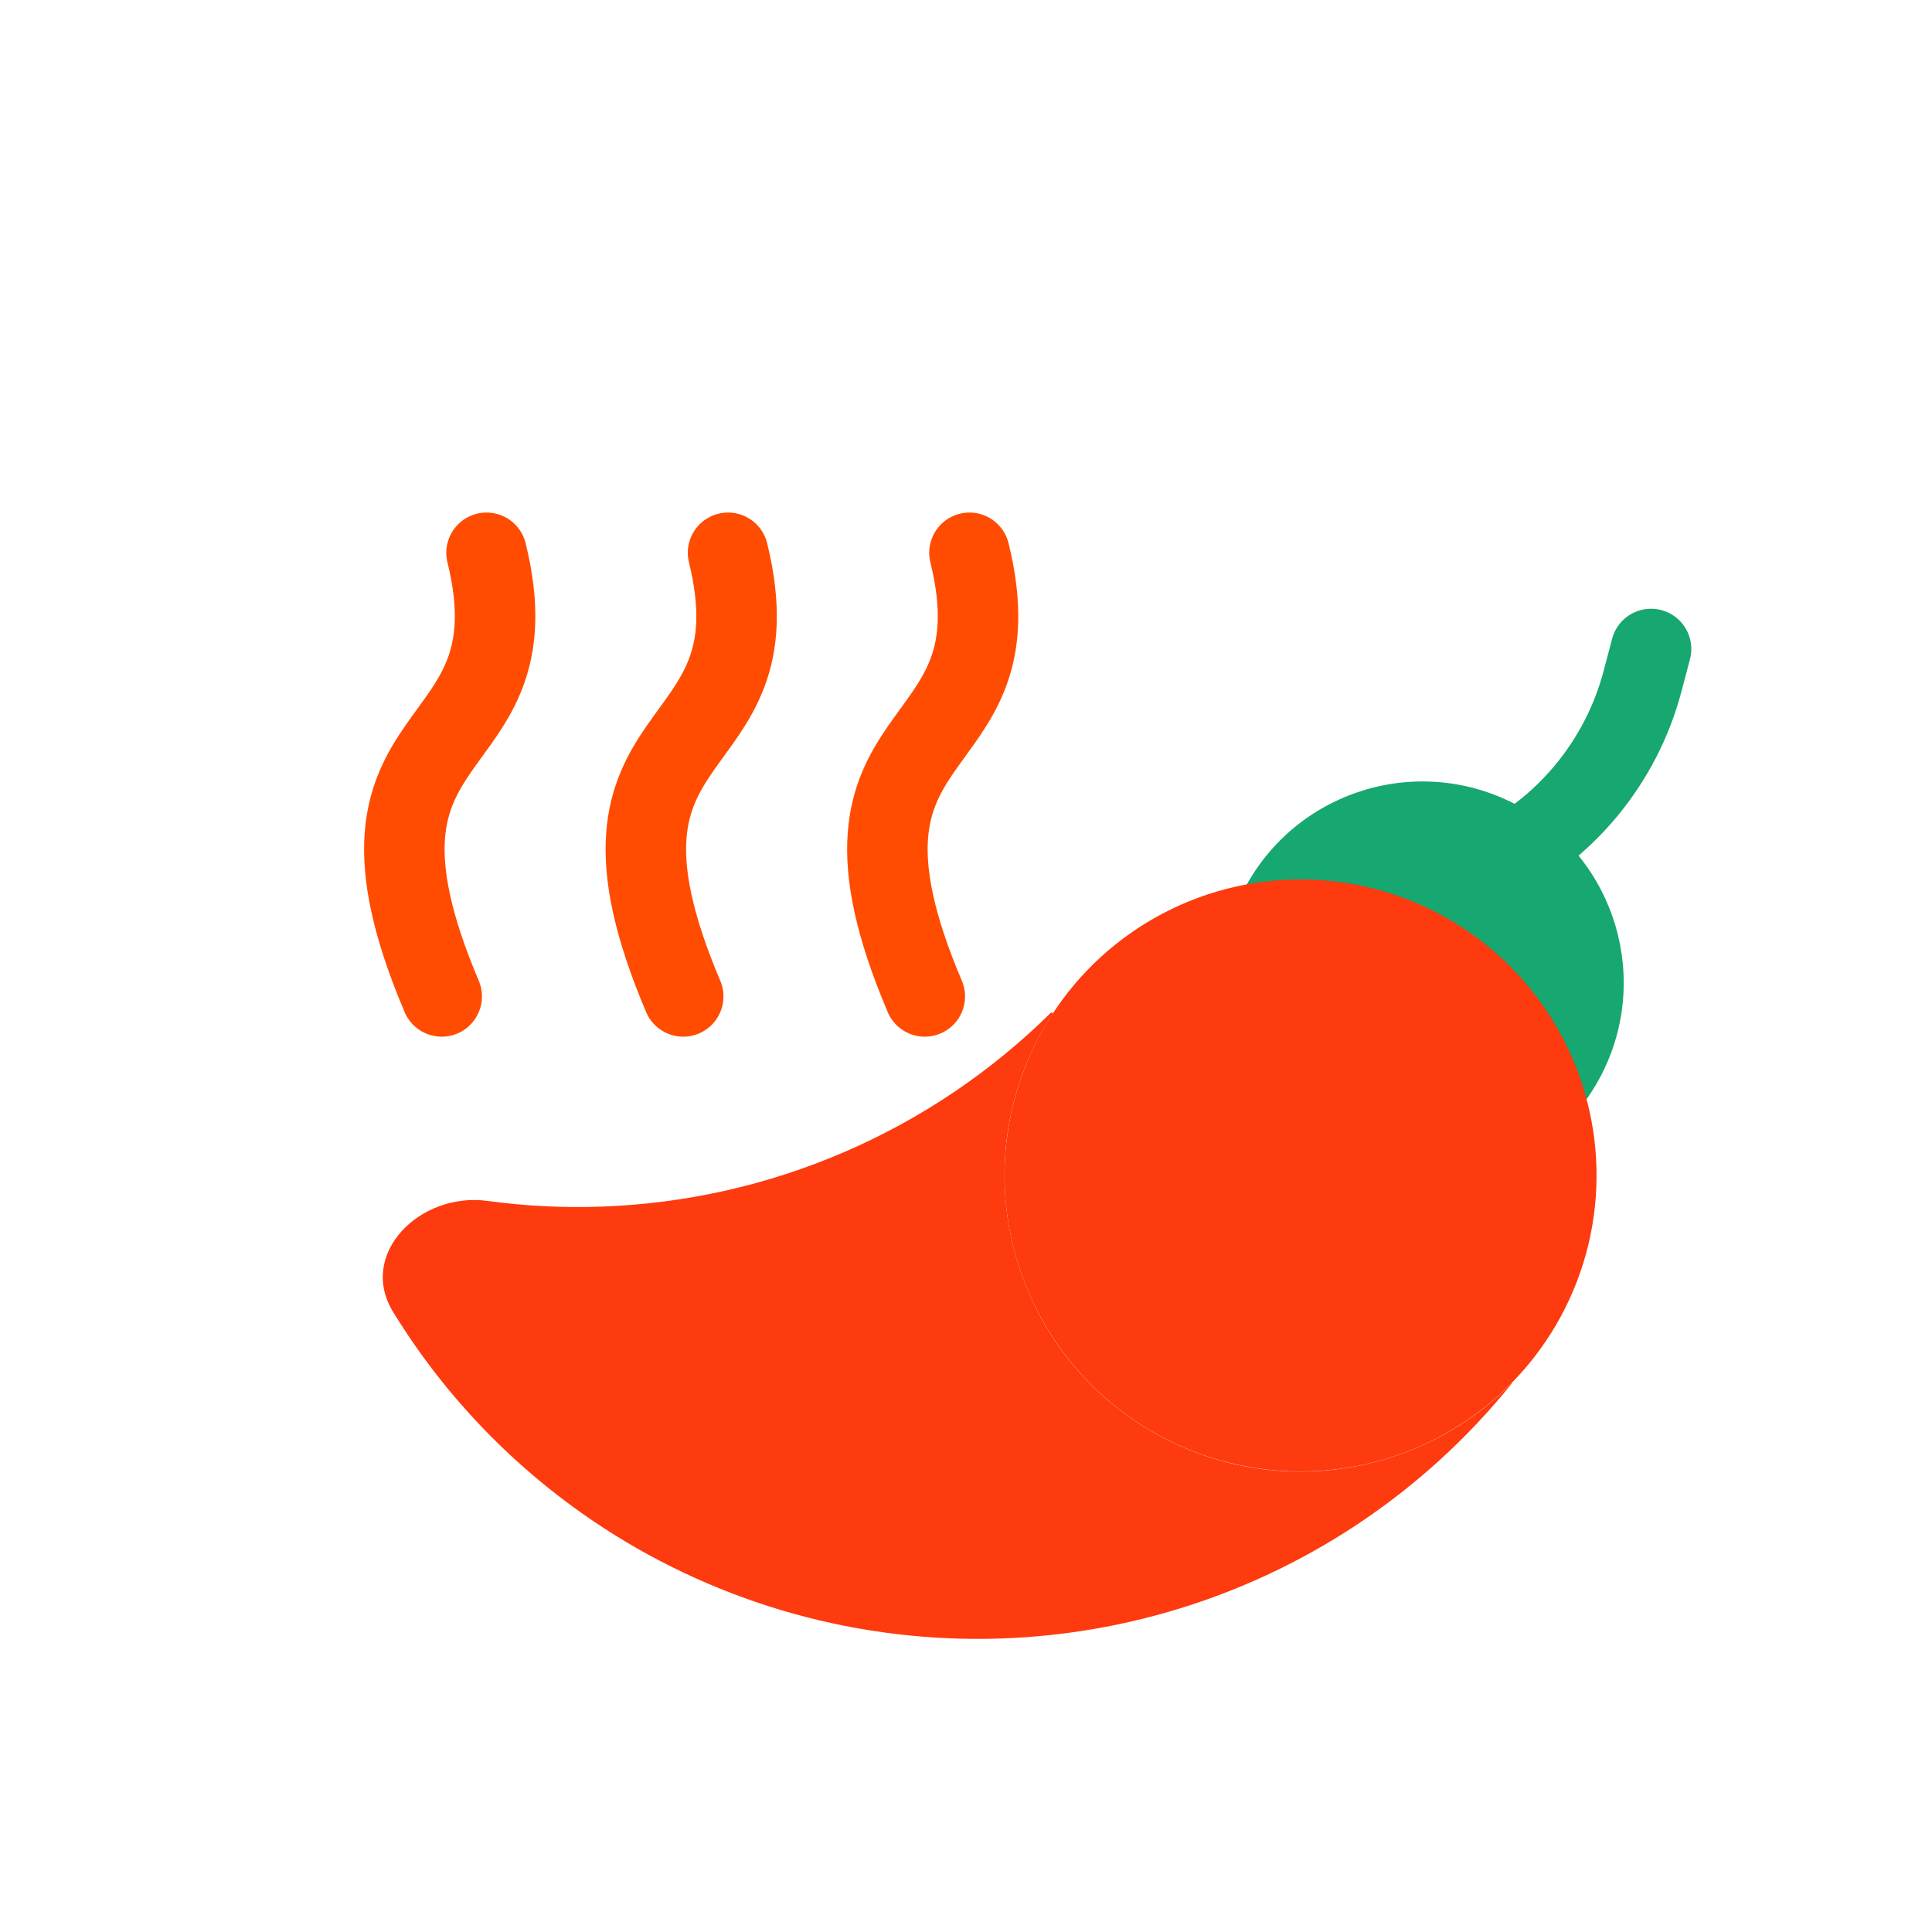 <svg width="24" height="24" viewBox="0 0 24 24" fill="none" xmlns="http://www.w3.org/2000/svg">
<g clip-path="url(#clip0)">
<circle cx="17.67" cy="12.208" r="2.5" transform="rotate(28.705 17.67 12.208)" fill="#17A770"/>
<circle cx="16.156" cy="14.602" r="3.677" transform="rotate(28.705 16.156 14.602)" fill="#FE3A0F"/>
<path fill-rule="evenodd" clip-rule="evenodd" d="M18.783 17.18C18.782 17.18 18.781 17.18 18.78 17.18C17.656 18.326 15.867 18.637 14.39 17.828C12.609 16.852 11.956 14.618 12.931 12.836C12.976 12.754 13.024 12.674 13.074 12.597C13.078 12.591 13.076 12.584 13.071 12.58C13.066 12.576 13.059 12.576 13.054 12.581C11.561 14.056 9.567 14.917 7.468 14.989C6.993 15.006 6.52 14.982 6.054 14.918C5.215 14.805 4.441 15.578 4.884 16.299C5.003 16.492 5.129 16.681 5.264 16.866C6.296 18.277 7.738 19.338 9.393 19.902C11.049 20.467 12.838 20.509 14.518 20.022C16.197 19.536 17.686 18.545 18.783 17.183C18.784 17.182 18.784 17.181 18.783 17.18Z" fill="#FE3A0F"/>
<path d="M18.488 10.766V10.766C19.439 10.316 20.141 9.469 20.407 8.452L20.51 8.062" stroke="#17A770" stroke-linecap="round" stroke-linejoin="round"/>
<path d="M6.044 6.867C6.709 9.569 3.972 8.81 5.487 12.378" stroke="#FF4C00" stroke-linecap="round" stroke-linejoin="round"/>
<path d="M9.044 6.867C9.709 9.569 6.972 8.81 8.487 12.378" stroke="#FF4C00" stroke-linecap="round" stroke-linejoin="round"/>
<path d="M12.043 6.867C12.709 9.569 9.972 8.81 11.488 12.378" stroke="#FF4C00" stroke-linecap="round" stroke-linejoin="round"/>
</g>
<defs>
<clipPath id="clip0">
<rect width="24" height="24" fill="white"/>
</clipPath>
</defs>
</svg>
